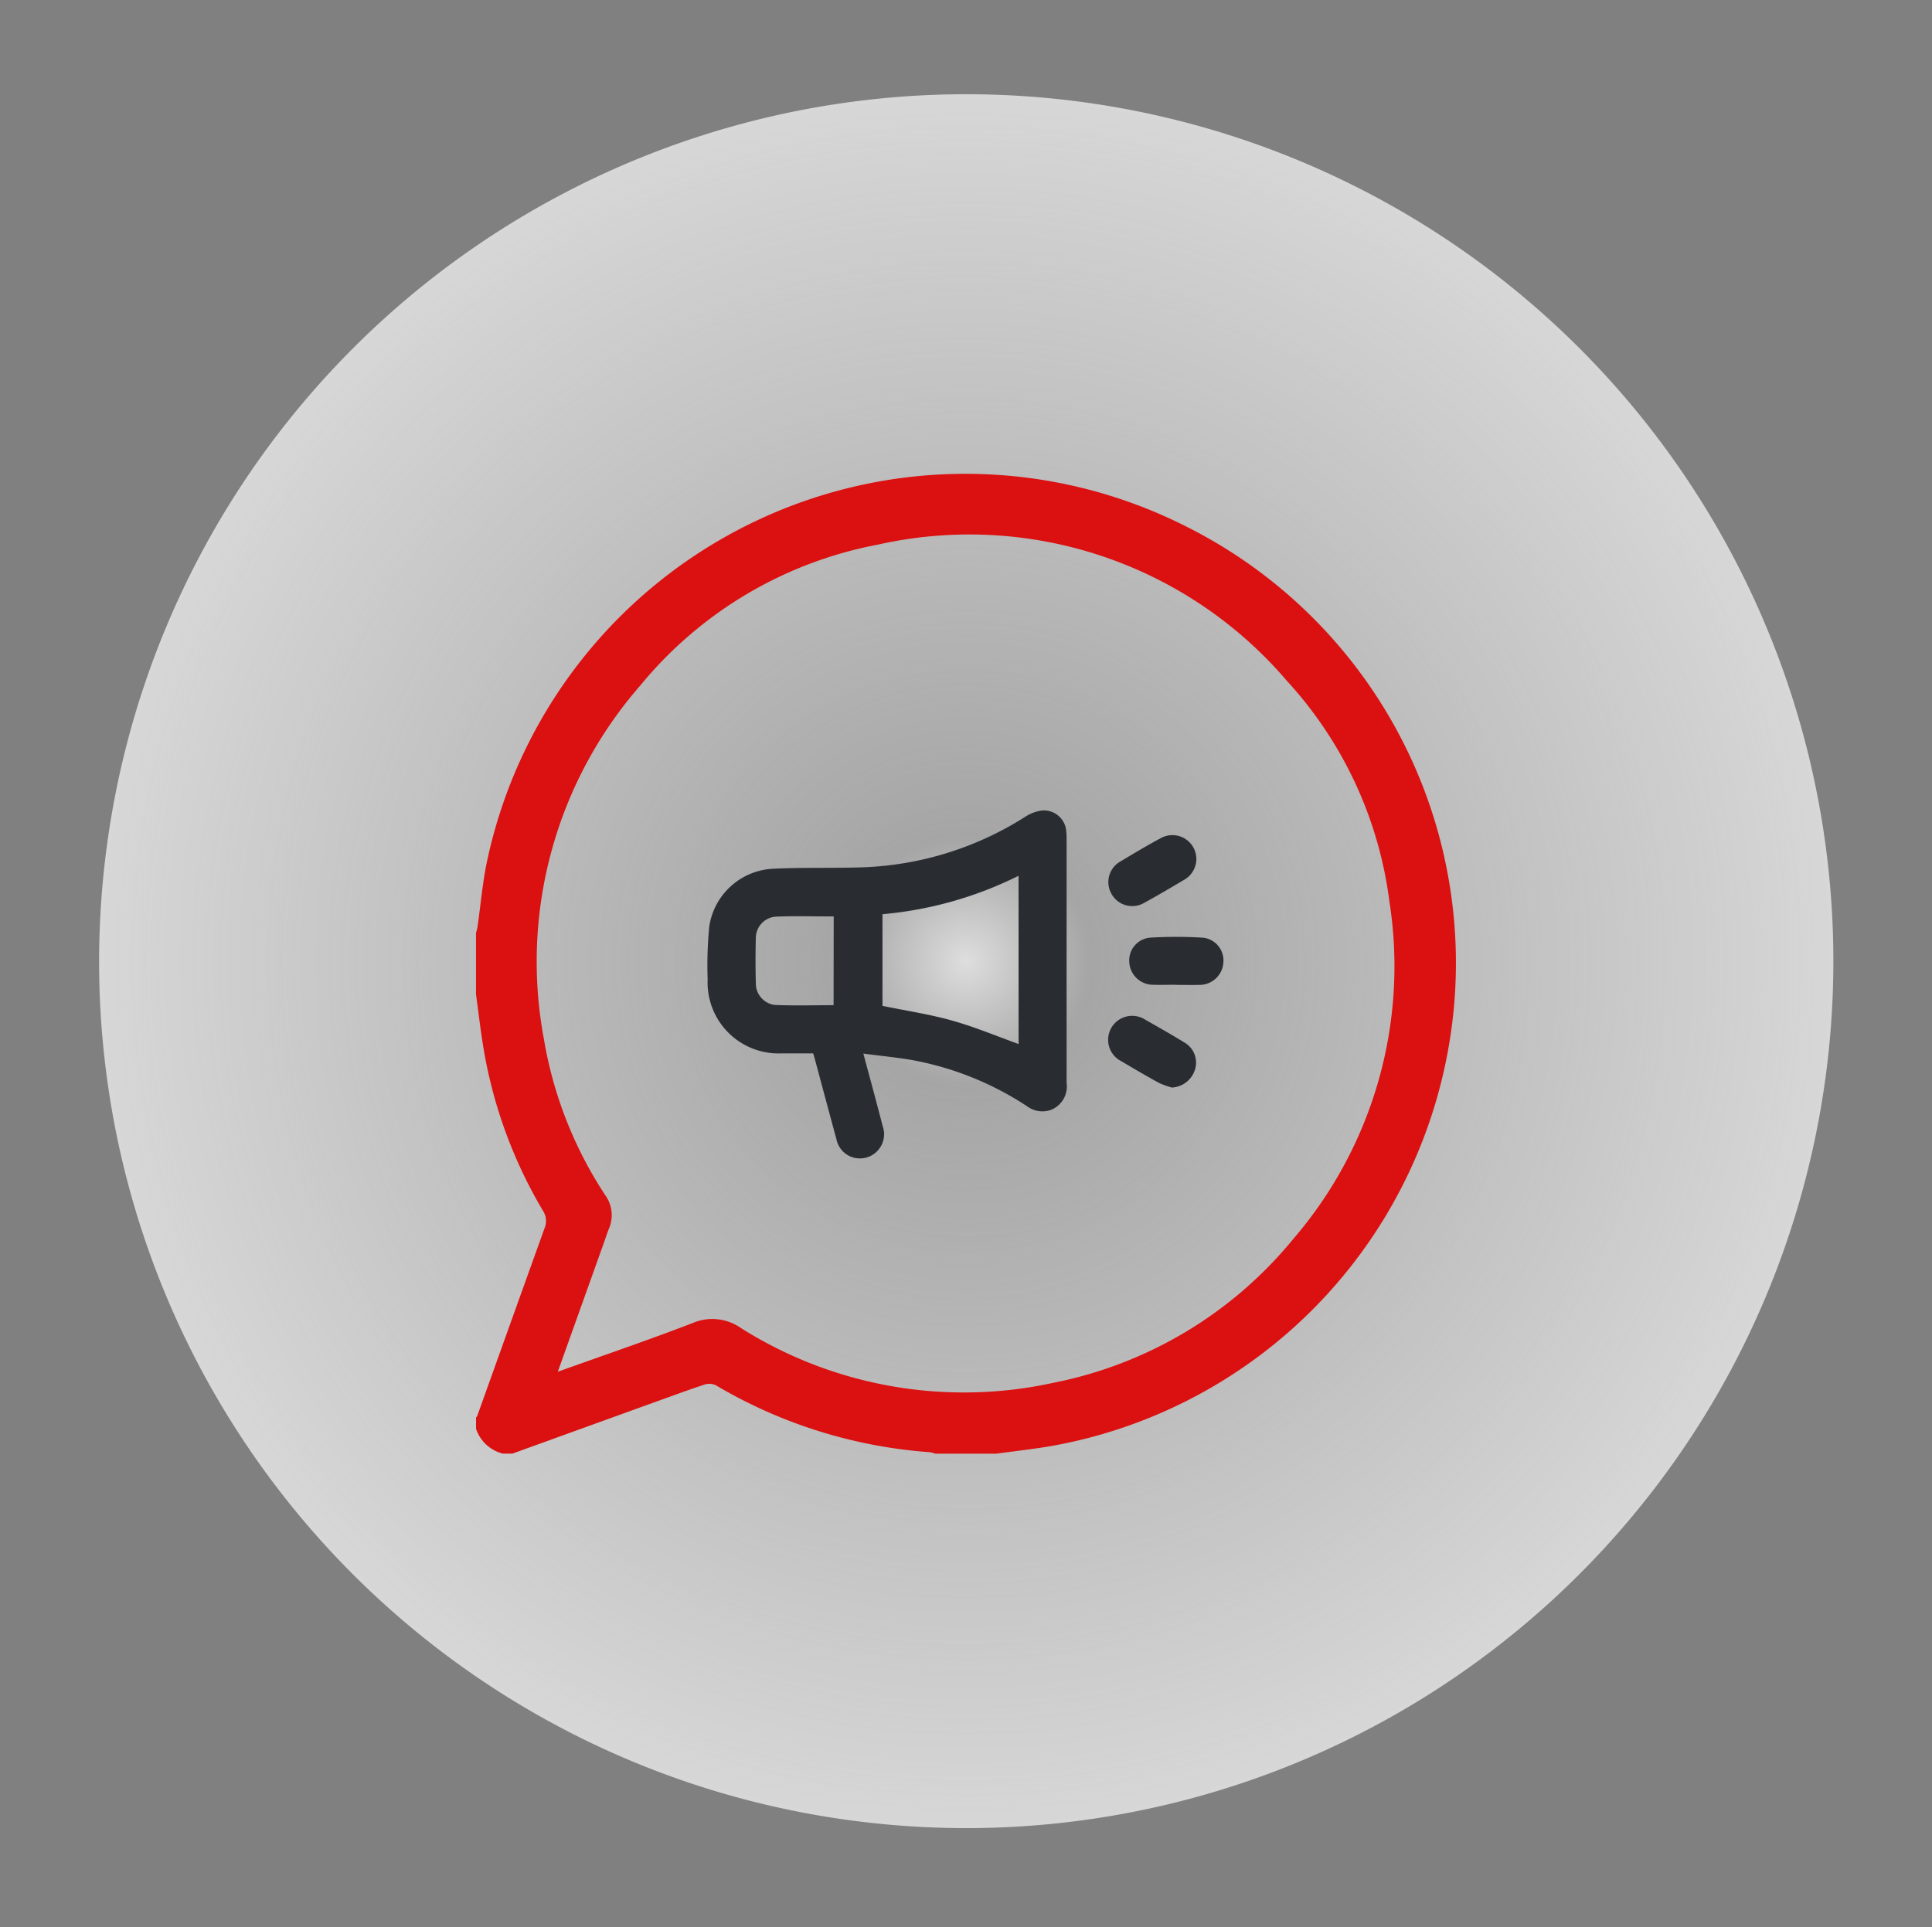 <svg xmlns="http://www.w3.org/2000/svg" xmlns:xlink="http://www.w3.org/1999/xlink" width="49.979" height="49.867" viewBox="0 0 49.979 49.867">
  <rect x="0" y="0" width="49.979" height="49.867" fill="#808080" stroke="none"/>
  <defs>
    <radialGradient id="radial-gradient" cx="0.5" cy="0.5" r="0.5" gradientUnits="objectBoundingBox">
      <stop offset="0" stop-color="#f1f1f1" stop-opacity="0.831"/>
      <stop offset="0.143" stop-color="#eae8e8" stop-opacity="0.361"/>
      <stop offset="1" stop-color="#e8e8e8" stop-opacity="0.831"/>
    </radialGradient>
  </defs>
  <g id="digital-_marketing" data-name="digital- marketing" transform="translate(-355.511 -320.133)">
    <path id="Ellipse_1" data-name="Ellipse 1" d="M22.3-.058A22.431,22.431,0,1,1-.059,22.366,22.414,22.414,0,0,1,22.3-.058Z" transform="translate(355.575 364.481) rotate(-83)" fill="url(#radial-gradient)"/>
    <g id="digital-marketing" transform="translate(1009.325 378.424)">
      <path id="Path_43543" data-name="Path 43543" d="M-641.5-32.563v-1.584c.013-.055.031-.11.039-.166.084-.578.131-1.165.255-1.734a12.653,12.653,0,0,1,6.929-8.756,12.646,12.646,0,0,1,11.163.142,12.629,12.629,0,0,1,6.646,14.1,12.686,12.686,0,0,1-10.181,9.69c-.461.077-.927.129-1.391.192h-1.582a.761.761,0,0,0-.141-.038,12.627,12.627,0,0,1-5.535-1.733.4.4,0,0,0-.295-.015c-.43.141-.854.3-1.28.452l-3.686,1.333h-.247a.982.982,0,0,1-.693-.643v-.293c.01-.012.027-.023.03-.038q.869-2.428,1.741-4.856a.485.485,0,0,0-.043-.459,12.142,12.142,0,0,1-1.535-4.2C-641.384-31.633-641.436-32.1-641.5-32.563Zm2.116,9.764c1.2-.43,2.352-.822,3.489-1.26a1.289,1.289,0,0,1,1.25.131,10.81,10.81,0,0,0,8.072,1.417,10.688,10.688,0,0,0,6.2-3.706,10.825,10.825,0,0,0,2.5-8.761,10.382,10.382,0,0,0-2.653-5.7A10.8,10.8,0,0,0-631.1-44.2a10.458,10.458,0,0,0-6.154,3.65,10.861,10.861,0,0,0-2.491,9.136,10.5,10.5,0,0,0,1.585,4.042.882.882,0,0,1,.1.868c-.038.091-.068.185-.1.279Z" fill="#db1010"/>
      <g id="Group_41883" data-name="Group 41883" transform="translate(-635.507 -37.316)">
        <path id="Path_43544" data-name="Path 43544" d="M-574.505,65.394c.177.658.343,1.267.5,1.877a.622.622,0,0,1-.1.6.623.623,0,0,1-.567.231.617.617,0,0,1-.53-.495c-.182-.666-.359-1.333-.539-2-.018-.069-.038-.137-.062-.218h-.815a1.836,1.836,0,0,1-1.379-.536,1.836,1.836,0,0,1-.536-1.379,10.437,10.437,0,0,1,.042-1.37,1.757,1.757,0,0,1,1.628-1.491c.741-.038,1.486-.015,2.229-.035a8.386,8.386,0,0,0,4.316-1.31,1.041,1.041,0,0,1,.443-.164.579.579,0,0,1,.617.521,1.593,1.593,0,0,1,.011.212v6.315a.652.652,0,0,1-.407.7.665.665,0,0,1-.623-.1,8.039,8.039,0,0,0-2.962-1.189C-573.64,65.493-574.057,65.454-574.505,65.394Zm4.015-4.6a9.817,9.817,0,0,1-3.52.994v2.372c.606.125,1.213.215,1.8.38s1.148.4,1.721.607Zm-4.782,1.052c-.512,0-1.009-.015-1.507.006a.555.555,0,0,0-.507.548c-.011.393-.01.788,0,1.181a.56.56,0,0,0,.48.554c.506.023,1.015.007,1.531.007Z" transform="translate(578.532 -59.109)" fill="#292d32"/>
        <path id="Path_43545" data-name="Path 43545" d="M-375.983,72.029a.624.624,0,0,1-.3.531c-.349.206-.7.415-1.056.609a.612.612,0,0,1-.468.058.612.612,0,0,1-.371-.292.612.612,0,0,1-.061-.468.612.612,0,0,1,.29-.372c.343-.206.685-.411,1.038-.6a.621.621,0,0,1,.617,0A.621.621,0,0,1-375.983,72.029Z" transform="translate(388.625 -70.78)" fill="#292d32"/>
        <path id="Path_43546" data-name="Path 43546" d="M-376.606,163.792a2.238,2.238,0,0,1-.343-.123c-.327-.18-.65-.369-.971-.56a.621.621,0,0,1-.317-.373.621.621,0,0,1,.053-.486.625.625,0,0,1,.4-.3.625.625,0,0,1,.49.089c.337.19.673.382,1,.582a.6.6,0,0,1,.278.7.66.66,0,0,1-.6.468Z" transform="translate(388.623 -156.625)" fill="#292d32"/>
        <path id="Path_43547" data-name="Path 43547" d="M-366.5,123.505c-.2,0-.4.006-.6,0a.617.617,0,0,1-.6-.589.591.591,0,0,1,.532-.63,11.372,11.372,0,0,1,1.37,0,.593.593,0,0,1,.4.213.593.593,0,0,1,.132.435.617.617,0,0,1-.617.574c-.206.005-.411,0-.617,0Z" transform="translate(378.606 -119)" fill="#292d32"/>
      </g>
    </g>
  </g>
</svg>
